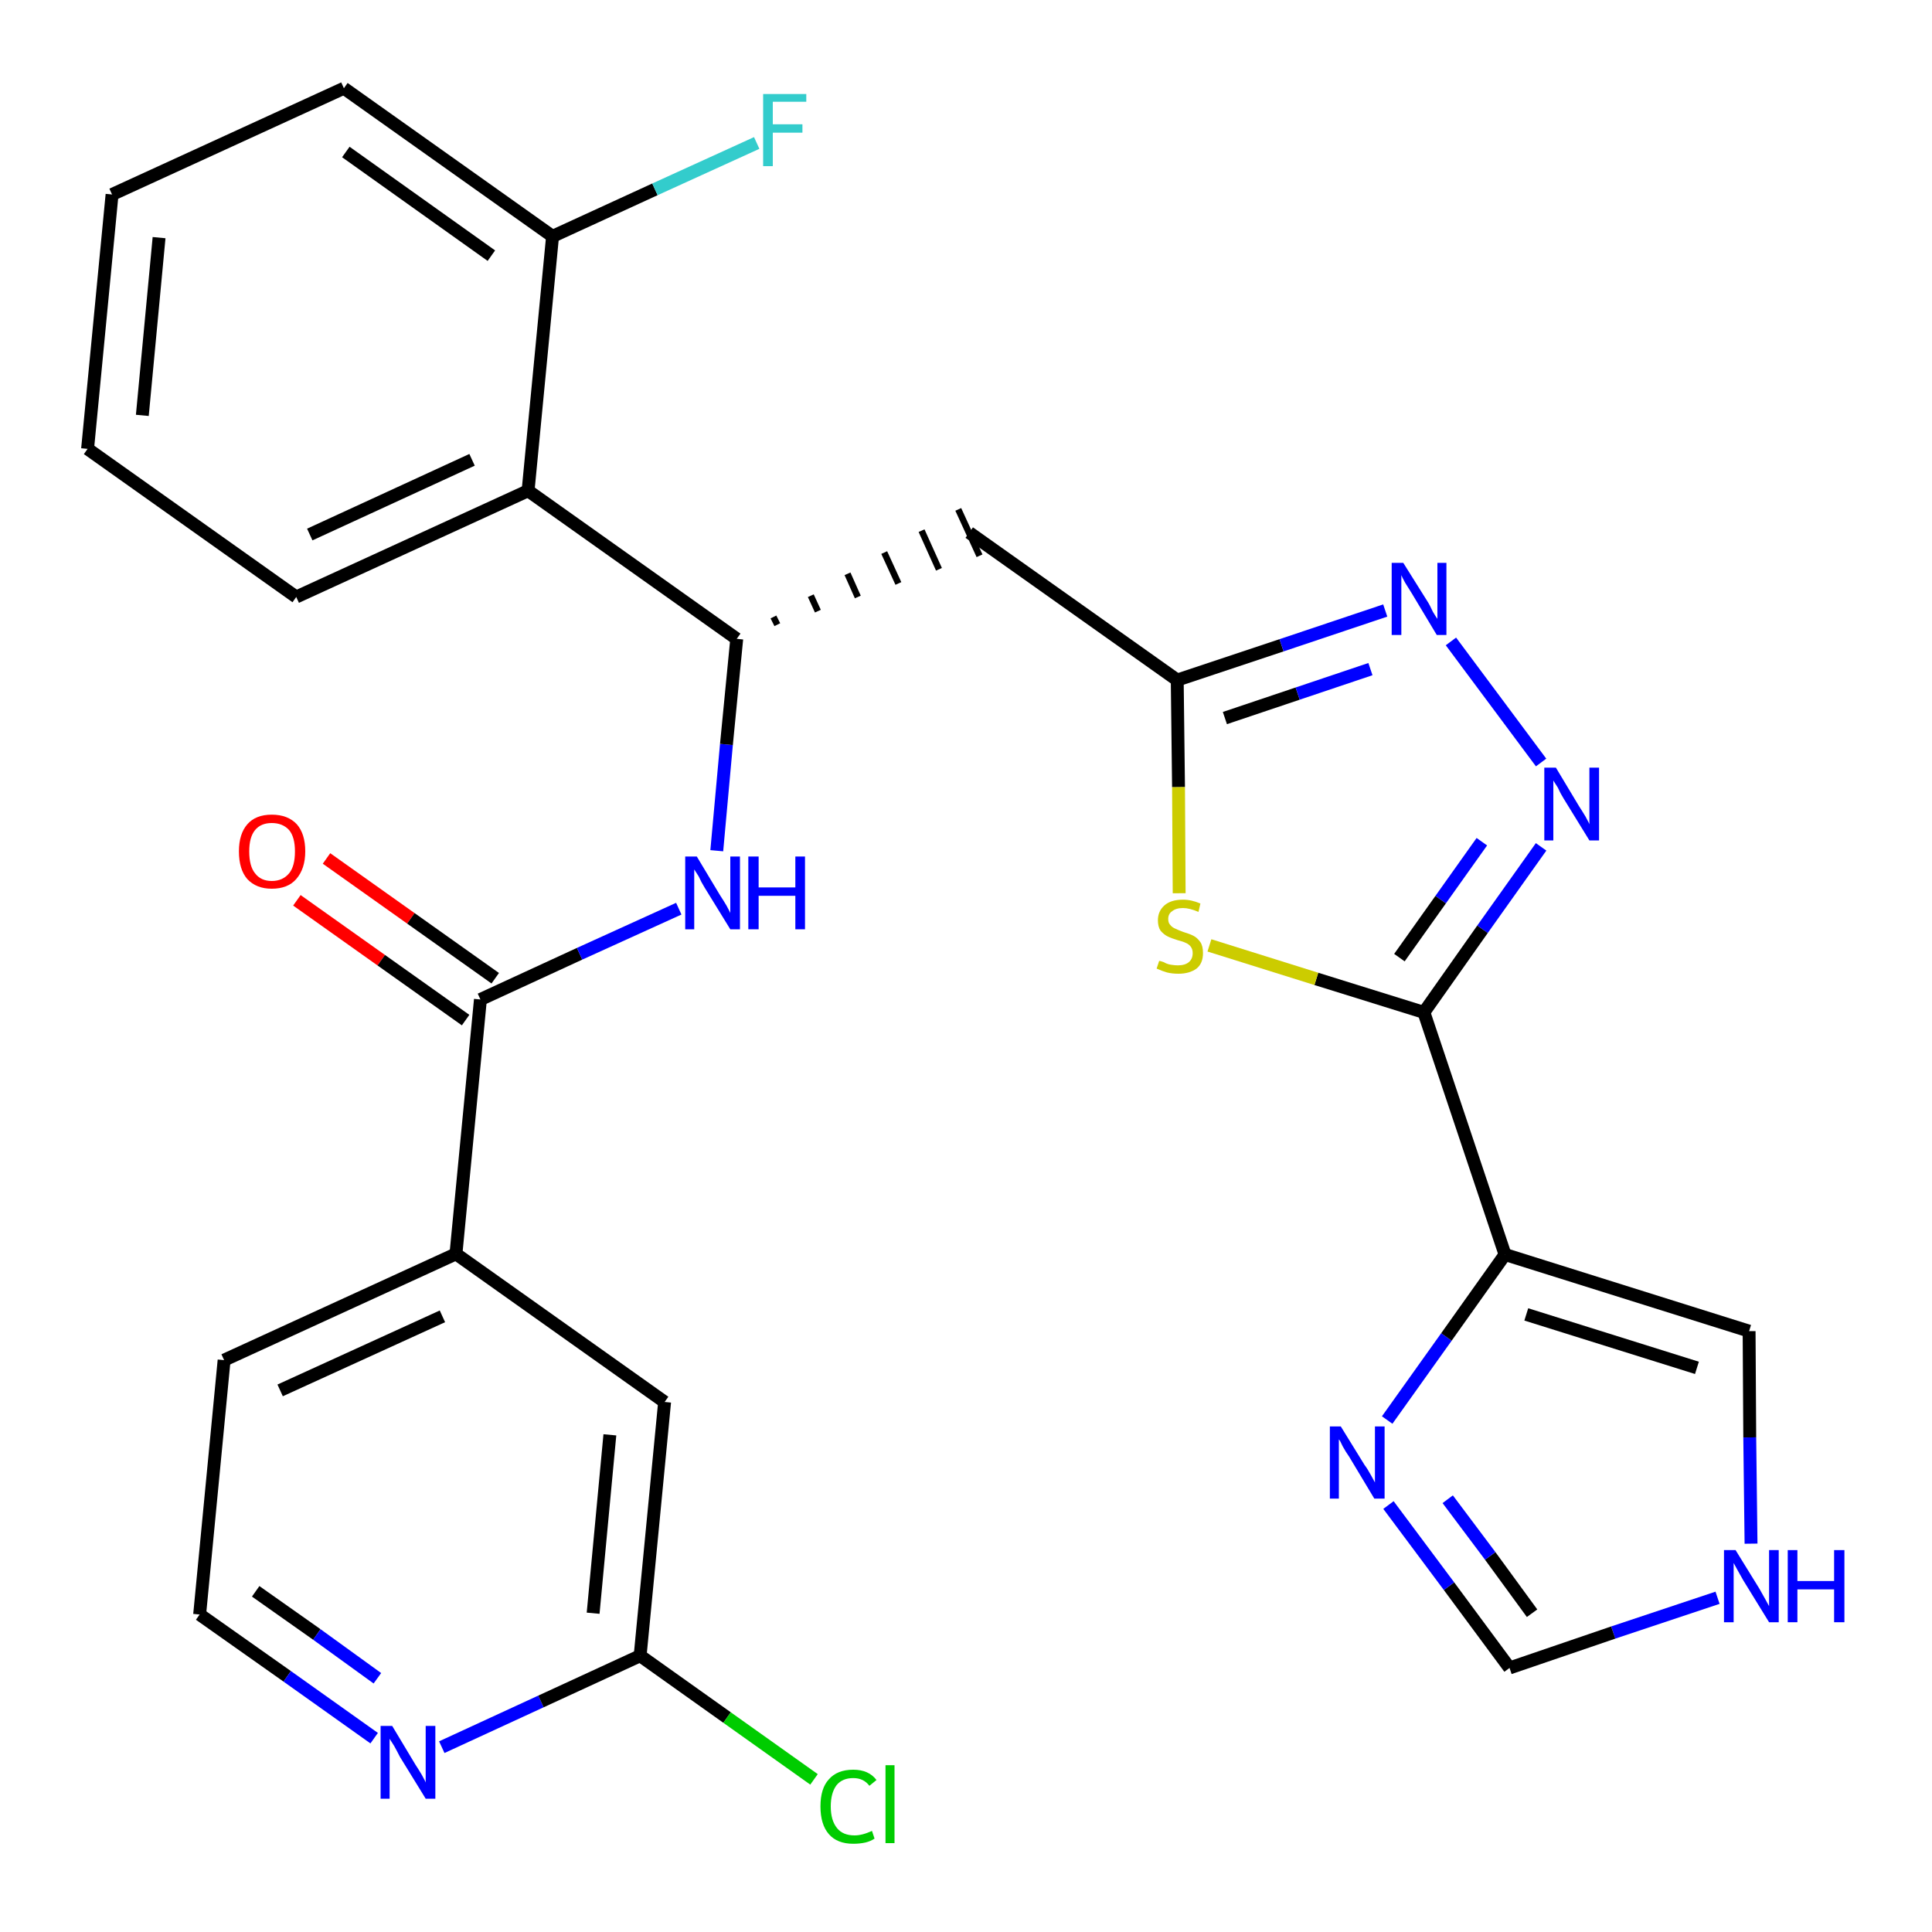 <?xml version='1.0' encoding='iso-8859-1'?>
<svg version='1.1' baseProfile='full'
              xmlns='http://www.w3.org/2000/svg'
                      xmlns:rdkit='http://www.rdkit.org/xml'
                      xmlns:xlink='http://www.w3.org/1999/xlink'
                  xml:space='preserve'
width='300px' height='300px' viewBox='0 0 300 300'>
<!-- END OF HEADER -->
<path class='bond-0 atom-0 atom-1' d='M 46.1,139.8 L 59.2,149.1' style='fill:none;fill-rule:evenodd;stroke:#FF0000;stroke-width:2.0px;stroke-linecap:butt;stroke-linejoin:miter;stroke-opacity:1' />
<path class='bond-0 atom-0 atom-1' d='M 59.2,149.1 L 72.3,158.4' style='fill:none;fill-rule:evenodd;stroke:#000000;stroke-width:2.0px;stroke-linecap:butt;stroke-linejoin:miter;stroke-opacity:1' />
<path class='bond-0 atom-0 atom-1' d='M 50.7,133.3 L 63.8,142.6' style='fill:none;fill-rule:evenodd;stroke:#FF0000;stroke-width:2.0px;stroke-linecap:butt;stroke-linejoin:miter;stroke-opacity:1' />
<path class='bond-0 atom-0 atom-1' d='M 63.8,142.6 L 76.9,151.9' style='fill:none;fill-rule:evenodd;stroke:#000000;stroke-width:2.0px;stroke-linecap:butt;stroke-linejoin:miter;stroke-opacity:1' />
<path class='bond-1 atom-1 atom-2' d='M 74.6,155.2 L 90.0,148.1' style='fill:none;fill-rule:evenodd;stroke:#000000;stroke-width:2.0px;stroke-linecap:butt;stroke-linejoin:miter;stroke-opacity:1' />
<path class='bond-1 atom-1 atom-2' d='M 90.0,148.1 L 105.4,141.1' style='fill:none;fill-rule:evenodd;stroke:#0000FF;stroke-width:2.0px;stroke-linecap:butt;stroke-linejoin:miter;stroke-opacity:1' />
<path class='bond-21 atom-1 atom-22' d='M 74.6,155.2 L 70.8,194.7' style='fill:none;fill-rule:evenodd;stroke:#000000;stroke-width:2.0px;stroke-linecap:butt;stroke-linejoin:miter;stroke-opacity:1' />
<path class='bond-2 atom-2 atom-3' d='M 111.3,132.1 L 112.8,115.6' style='fill:none;fill-rule:evenodd;stroke:#0000FF;stroke-width:2.0px;stroke-linecap:butt;stroke-linejoin:miter;stroke-opacity:1' />
<path class='bond-2 atom-2 atom-3' d='M 112.8,115.6 L 114.4,99.2' style='fill:none;fill-rule:evenodd;stroke:#000000;stroke-width:2.0px;stroke-linecap:butt;stroke-linejoin:miter;stroke-opacity:1' />
<path class='bond-3 atom-3 atom-4' d='M 120.7,97.0 L 120.1,95.8' style='fill:none;fill-rule:evenodd;stroke:#000000;stroke-width:1.0px;stroke-linecap:butt;stroke-linejoin:miter;stroke-opacity:1' />
<path class='bond-3 atom-3 atom-4' d='M 127.0,94.9 L 125.9,92.5' style='fill:none;fill-rule:evenodd;stroke:#000000;stroke-width:1.0px;stroke-linecap:butt;stroke-linejoin:miter;stroke-opacity:1' />
<path class='bond-3 atom-3 atom-4' d='M 133.2,92.7 L 131.6,89.1' style='fill:none;fill-rule:evenodd;stroke:#000000;stroke-width:1.0px;stroke-linecap:butt;stroke-linejoin:miter;stroke-opacity:1' />
<path class='bond-3 atom-3 atom-4' d='M 139.5,90.6 L 137.3,85.8' style='fill:none;fill-rule:evenodd;stroke:#000000;stroke-width:1.0px;stroke-linecap:butt;stroke-linejoin:miter;stroke-opacity:1' />
<path class='bond-3 atom-3 atom-4' d='M 145.8,88.4 L 143.1,82.4' style='fill:none;fill-rule:evenodd;stroke:#000000;stroke-width:1.0px;stroke-linecap:butt;stroke-linejoin:miter;stroke-opacity:1' />
<path class='bond-3 atom-3 atom-4' d='M 152.1,86.3 L 148.8,79.1' style='fill:none;fill-rule:evenodd;stroke:#000000;stroke-width:1.0px;stroke-linecap:butt;stroke-linejoin:miter;stroke-opacity:1' />
<path class='bond-14 atom-3 atom-15' d='M 114.4,99.2 L 82.0,76.2' style='fill:none;fill-rule:evenodd;stroke:#000000;stroke-width:2.0px;stroke-linecap:butt;stroke-linejoin:miter;stroke-opacity:1' />
<path class='bond-4 atom-4 atom-5' d='M 150.5,82.7 L 182.8,105.6' style='fill:none;fill-rule:evenodd;stroke:#000000;stroke-width:2.0px;stroke-linecap:butt;stroke-linejoin:miter;stroke-opacity:1' />
<path class='bond-5 atom-5 atom-6' d='M 182.8,105.6 L 199.0,100.2' style='fill:none;fill-rule:evenodd;stroke:#000000;stroke-width:2.0px;stroke-linecap:butt;stroke-linejoin:miter;stroke-opacity:1' />
<path class='bond-5 atom-5 atom-6' d='M 199.0,100.2 L 215.1,94.8' style='fill:none;fill-rule:evenodd;stroke:#0000FF;stroke-width:2.0px;stroke-linecap:butt;stroke-linejoin:miter;stroke-opacity:1' />
<path class='bond-5 atom-5 atom-6' d='M 190.2,111.5 L 201.5,107.7' style='fill:none;fill-rule:evenodd;stroke:#000000;stroke-width:2.0px;stroke-linecap:butt;stroke-linejoin:miter;stroke-opacity:1' />
<path class='bond-5 atom-5 atom-6' d='M 201.5,107.7 L 212.8,103.9' style='fill:none;fill-rule:evenodd;stroke:#0000FF;stroke-width:2.0px;stroke-linecap:butt;stroke-linejoin:miter;stroke-opacity:1' />
<path class='bond-28 atom-14 atom-5' d='M 183.1,138.7 L 183.0,122.2' style='fill:none;fill-rule:evenodd;stroke:#CCCC00;stroke-width:2.0px;stroke-linecap:butt;stroke-linejoin:miter;stroke-opacity:1' />
<path class='bond-28 atom-14 atom-5' d='M 183.0,122.2 L 182.8,105.6' style='fill:none;fill-rule:evenodd;stroke:#000000;stroke-width:2.0px;stroke-linecap:butt;stroke-linejoin:miter;stroke-opacity:1' />
<path class='bond-6 atom-6 atom-7' d='M 225.3,99.6 L 239.3,118.4' style='fill:none;fill-rule:evenodd;stroke:#0000FF;stroke-width:2.0px;stroke-linecap:butt;stroke-linejoin:miter;stroke-opacity:1' />
<path class='bond-7 atom-7 atom-8' d='M 239.3,131.5 L 230.2,144.3' style='fill:none;fill-rule:evenodd;stroke:#0000FF;stroke-width:2.0px;stroke-linecap:butt;stroke-linejoin:miter;stroke-opacity:1' />
<path class='bond-7 atom-7 atom-8' d='M 230.2,144.3 L 221.1,157.2' style='fill:none;fill-rule:evenodd;stroke:#000000;stroke-width:2.0px;stroke-linecap:butt;stroke-linejoin:miter;stroke-opacity:1' />
<path class='bond-7 atom-7 atom-8' d='M 230.1,130.7 L 223.7,139.7' style='fill:none;fill-rule:evenodd;stroke:#0000FF;stroke-width:2.0px;stroke-linecap:butt;stroke-linejoin:miter;stroke-opacity:1' />
<path class='bond-7 atom-7 atom-8' d='M 223.7,139.7 L 217.3,148.7' style='fill:none;fill-rule:evenodd;stroke:#000000;stroke-width:2.0px;stroke-linecap:butt;stroke-linejoin:miter;stroke-opacity:1' />
<path class='bond-8 atom-8 atom-9' d='M 221.1,157.2 L 233.7,194.8' style='fill:none;fill-rule:evenodd;stroke:#000000;stroke-width:2.0px;stroke-linecap:butt;stroke-linejoin:miter;stroke-opacity:1' />
<path class='bond-13 atom-8 atom-14' d='M 221.1,157.2 L 204.4,152.0' style='fill:none;fill-rule:evenodd;stroke:#000000;stroke-width:2.0px;stroke-linecap:butt;stroke-linejoin:miter;stroke-opacity:1' />
<path class='bond-13 atom-8 atom-14' d='M 204.4,152.0 L 187.8,146.8' style='fill:none;fill-rule:evenodd;stroke:#CCCC00;stroke-width:2.0px;stroke-linecap:butt;stroke-linejoin:miter;stroke-opacity:1' />
<path class='bond-9 atom-9 atom-10' d='M 233.7,194.8 L 271.6,206.7' style='fill:none;fill-rule:evenodd;stroke:#000000;stroke-width:2.0px;stroke-linecap:butt;stroke-linejoin:miter;stroke-opacity:1' />
<path class='bond-9 atom-9 atom-10' d='M 237.0,204.1 L 263.5,212.4' style='fill:none;fill-rule:evenodd;stroke:#000000;stroke-width:2.0px;stroke-linecap:butt;stroke-linejoin:miter;stroke-opacity:1' />
<path class='bond-31 atom-13 atom-9' d='M 215.4,220.5 L 224.6,207.6' style='fill:none;fill-rule:evenodd;stroke:#0000FF;stroke-width:2.0px;stroke-linecap:butt;stroke-linejoin:miter;stroke-opacity:1' />
<path class='bond-31 atom-13 atom-9' d='M 224.6,207.6 L 233.7,194.8' style='fill:none;fill-rule:evenodd;stroke:#000000;stroke-width:2.0px;stroke-linecap:butt;stroke-linejoin:miter;stroke-opacity:1' />
<path class='bond-10 atom-10 atom-11' d='M 271.6,206.7 L 271.7,223.2' style='fill:none;fill-rule:evenodd;stroke:#000000;stroke-width:2.0px;stroke-linecap:butt;stroke-linejoin:miter;stroke-opacity:1' />
<path class='bond-10 atom-10 atom-11' d='M 271.7,223.2 L 271.9,239.7' style='fill:none;fill-rule:evenodd;stroke:#0000FF;stroke-width:2.0px;stroke-linecap:butt;stroke-linejoin:miter;stroke-opacity:1' />
<path class='bond-11 atom-11 atom-12' d='M 266.7,248.1 L 250.5,253.5' style='fill:none;fill-rule:evenodd;stroke:#0000FF;stroke-width:2.0px;stroke-linecap:butt;stroke-linejoin:miter;stroke-opacity:1' />
<path class='bond-11 atom-11 atom-12' d='M 250.5,253.5 L 234.4,259.0' style='fill:none;fill-rule:evenodd;stroke:#000000;stroke-width:2.0px;stroke-linecap:butt;stroke-linejoin:miter;stroke-opacity:1' />
<path class='bond-12 atom-12 atom-13' d='M 234.4,259.0 L 225.0,246.3' style='fill:none;fill-rule:evenodd;stroke:#000000;stroke-width:2.0px;stroke-linecap:butt;stroke-linejoin:miter;stroke-opacity:1' />
<path class='bond-12 atom-12 atom-13' d='M 225.0,246.3 L 215.6,233.7' style='fill:none;fill-rule:evenodd;stroke:#0000FF;stroke-width:2.0px;stroke-linecap:butt;stroke-linejoin:miter;stroke-opacity:1' />
<path class='bond-12 atom-12 atom-13' d='M 237.9,250.5 L 231.4,241.6' style='fill:none;fill-rule:evenodd;stroke:#000000;stroke-width:2.0px;stroke-linecap:butt;stroke-linejoin:miter;stroke-opacity:1' />
<path class='bond-12 atom-12 atom-13' d='M 231.4,241.6 L 224.8,232.8' style='fill:none;fill-rule:evenodd;stroke:#0000FF;stroke-width:2.0px;stroke-linecap:butt;stroke-linejoin:miter;stroke-opacity:1' />
<path class='bond-15 atom-15 atom-16' d='M 82.0,76.2 L 46.0,92.7' style='fill:none;fill-rule:evenodd;stroke:#000000;stroke-width:2.0px;stroke-linecap:butt;stroke-linejoin:miter;stroke-opacity:1' />
<path class='bond-15 atom-15 atom-16' d='M 73.3,71.4 L 48.1,83.0' style='fill:none;fill-rule:evenodd;stroke:#000000;stroke-width:2.0px;stroke-linecap:butt;stroke-linejoin:miter;stroke-opacity:1' />
<path class='bond-29 atom-20 atom-15' d='M 85.8,36.7 L 82.0,76.2' style='fill:none;fill-rule:evenodd;stroke:#000000;stroke-width:2.0px;stroke-linecap:butt;stroke-linejoin:miter;stroke-opacity:1' />
<path class='bond-16 atom-16 atom-17' d='M 46.0,92.7 L 13.6,69.7' style='fill:none;fill-rule:evenodd;stroke:#000000;stroke-width:2.0px;stroke-linecap:butt;stroke-linejoin:miter;stroke-opacity:1' />
<path class='bond-17 atom-17 atom-18' d='M 13.6,69.7 L 17.4,30.2' style='fill:none;fill-rule:evenodd;stroke:#000000;stroke-width:2.0px;stroke-linecap:butt;stroke-linejoin:miter;stroke-opacity:1' />
<path class='bond-17 atom-17 atom-18' d='M 22.1,64.5 L 24.7,36.9' style='fill:none;fill-rule:evenodd;stroke:#000000;stroke-width:2.0px;stroke-linecap:butt;stroke-linejoin:miter;stroke-opacity:1' />
<path class='bond-18 atom-18 atom-19' d='M 17.4,30.2 L 53.4,13.7' style='fill:none;fill-rule:evenodd;stroke:#000000;stroke-width:2.0px;stroke-linecap:butt;stroke-linejoin:miter;stroke-opacity:1' />
<path class='bond-19 atom-19 atom-20' d='M 53.4,13.7 L 85.8,36.7' style='fill:none;fill-rule:evenodd;stroke:#000000;stroke-width:2.0px;stroke-linecap:butt;stroke-linejoin:miter;stroke-opacity:1' />
<path class='bond-19 atom-19 atom-20' d='M 53.7,23.6 L 76.3,39.7' style='fill:none;fill-rule:evenodd;stroke:#000000;stroke-width:2.0px;stroke-linecap:butt;stroke-linejoin:miter;stroke-opacity:1' />
<path class='bond-20 atom-20 atom-21' d='M 85.8,36.7 L 101.7,29.4' style='fill:none;fill-rule:evenodd;stroke:#000000;stroke-width:2.0px;stroke-linecap:butt;stroke-linejoin:miter;stroke-opacity:1' />
<path class='bond-20 atom-20 atom-21' d='M 101.7,29.4 L 117.5,22.2' style='fill:none;fill-rule:evenodd;stroke:#33CCCC;stroke-width:2.0px;stroke-linecap:butt;stroke-linejoin:miter;stroke-opacity:1' />
<path class='bond-22 atom-22 atom-23' d='M 70.8,194.7 L 34.8,211.2' style='fill:none;fill-rule:evenodd;stroke:#000000;stroke-width:2.0px;stroke-linecap:butt;stroke-linejoin:miter;stroke-opacity:1' />
<path class='bond-22 atom-22 atom-23' d='M 68.7,204.4 L 43.5,215.9' style='fill:none;fill-rule:evenodd;stroke:#000000;stroke-width:2.0px;stroke-linecap:butt;stroke-linejoin:miter;stroke-opacity:1' />
<path class='bond-30 atom-28 atom-22' d='M 103.2,217.7 L 70.8,194.7' style='fill:none;fill-rule:evenodd;stroke:#000000;stroke-width:2.0px;stroke-linecap:butt;stroke-linejoin:miter;stroke-opacity:1' />
<path class='bond-23 atom-23 atom-24' d='M 34.8,211.2 L 31.0,250.7' style='fill:none;fill-rule:evenodd;stroke:#000000;stroke-width:2.0px;stroke-linecap:butt;stroke-linejoin:miter;stroke-opacity:1' />
<path class='bond-24 atom-24 atom-25' d='M 31.0,250.7 L 44.6,260.3' style='fill:none;fill-rule:evenodd;stroke:#000000;stroke-width:2.0px;stroke-linecap:butt;stroke-linejoin:miter;stroke-opacity:1' />
<path class='bond-24 atom-24 atom-25' d='M 44.6,260.3 L 58.1,269.9' style='fill:none;fill-rule:evenodd;stroke:#0000FF;stroke-width:2.0px;stroke-linecap:butt;stroke-linejoin:miter;stroke-opacity:1' />
<path class='bond-24 atom-24 atom-25' d='M 39.7,247.1 L 49.2,253.8' style='fill:none;fill-rule:evenodd;stroke:#000000;stroke-width:2.0px;stroke-linecap:butt;stroke-linejoin:miter;stroke-opacity:1' />
<path class='bond-24 atom-24 atom-25' d='M 49.2,253.8 L 58.6,260.6' style='fill:none;fill-rule:evenodd;stroke:#0000FF;stroke-width:2.0px;stroke-linecap:butt;stroke-linejoin:miter;stroke-opacity:1' />
<path class='bond-25 atom-25 atom-26' d='M 68.6,271.3 L 84.0,264.2' style='fill:none;fill-rule:evenodd;stroke:#0000FF;stroke-width:2.0px;stroke-linecap:butt;stroke-linejoin:miter;stroke-opacity:1' />
<path class='bond-25 atom-25 atom-26' d='M 84.0,264.2 L 99.4,257.1' style='fill:none;fill-rule:evenodd;stroke:#000000;stroke-width:2.0px;stroke-linecap:butt;stroke-linejoin:miter;stroke-opacity:1' />
<path class='bond-26 atom-26 atom-27' d='M 99.4,257.1 L 112.9,266.7' style='fill:none;fill-rule:evenodd;stroke:#000000;stroke-width:2.0px;stroke-linecap:butt;stroke-linejoin:miter;stroke-opacity:1' />
<path class='bond-26 atom-26 atom-27' d='M 112.9,266.7 L 126.4,276.3' style='fill:none;fill-rule:evenodd;stroke:#00CC00;stroke-width:2.0px;stroke-linecap:butt;stroke-linejoin:miter;stroke-opacity:1' />
<path class='bond-27 atom-26 atom-28' d='M 99.4,257.1 L 103.2,217.7' style='fill:none;fill-rule:evenodd;stroke:#000000;stroke-width:2.0px;stroke-linecap:butt;stroke-linejoin:miter;stroke-opacity:1' />
<path class='bond-27 atom-26 atom-28' d='M 92.1,250.5 L 94.7,222.8' style='fill:none;fill-rule:evenodd;stroke:#000000;stroke-width:2.0px;stroke-linecap:butt;stroke-linejoin:miter;stroke-opacity:1' />
<path  class='atom-0' d='M 37.1 132.2
Q 37.1 129.5, 38.4 128.0
Q 39.7 126.5, 42.2 126.5
Q 44.7 126.5, 46.1 128.0
Q 47.4 129.5, 47.4 132.2
Q 47.4 134.9, 46.0 136.5
Q 44.7 138.0, 42.2 138.0
Q 39.8 138.0, 38.4 136.5
Q 37.1 135.0, 37.1 132.2
M 42.2 136.8
Q 43.9 136.8, 44.9 135.6
Q 45.8 134.5, 45.8 132.2
Q 45.8 130.0, 44.9 128.9
Q 43.9 127.8, 42.2 127.8
Q 40.5 127.8, 39.6 128.9
Q 38.7 130.0, 38.7 132.2
Q 38.7 134.5, 39.6 135.6
Q 40.5 136.8, 42.2 136.8
' fill='#FF0000'/>
<path  class='atom-2' d='M 108.2 133.0
L 111.8 139.0
Q 112.2 139.6, 112.8 140.6
Q 113.4 141.7, 113.4 141.8
L 113.4 133.0
L 114.9 133.0
L 114.9 144.3
L 113.4 144.3
L 109.4 137.8
Q 108.9 137.0, 108.5 136.1
Q 108.0 135.3, 107.8 135.0
L 107.8 144.3
L 106.4 144.3
L 106.4 133.0
L 108.2 133.0
' fill='#0000FF'/>
<path  class='atom-2' d='M 116.2 133.0
L 117.8 133.0
L 117.8 137.8
L 123.5 137.8
L 123.5 133.0
L 125.0 133.0
L 125.0 144.3
L 123.5 144.3
L 123.5 139.1
L 117.8 139.1
L 117.8 144.3
L 116.2 144.3
L 116.2 133.0
' fill='#0000FF'/>
<path  class='atom-6' d='M 217.9 87.4
L 221.6 93.3
Q 222.0 93.9, 222.5 95.0
Q 223.1 96.0, 223.2 96.1
L 223.2 87.4
L 224.6 87.4
L 224.6 98.6
L 223.1 98.6
L 219.2 92.1
Q 218.7 91.3, 218.2 90.5
Q 217.7 89.6, 217.6 89.3
L 217.6 98.6
L 216.1 98.6
L 216.1 87.4
L 217.9 87.4
' fill='#0000FF'/>
<path  class='atom-7' d='M 241.6 119.2
L 245.2 125.2
Q 245.6 125.8, 246.2 126.8
Q 246.8 127.9, 246.8 128.0
L 246.8 119.2
L 248.3 119.2
L 248.3 130.5
L 246.8 130.5
L 242.8 124.0
Q 242.3 123.2, 241.9 122.3
Q 241.4 121.5, 241.2 121.2
L 241.2 130.5
L 239.8 130.5
L 239.8 119.2
L 241.6 119.2
' fill='#0000FF'/>
<path  class='atom-11' d='M 269.5 240.7
L 273.2 246.7
Q 273.5 247.2, 274.1 248.3
Q 274.7 249.4, 274.7 249.4
L 274.7 240.7
L 276.2 240.7
L 276.2 251.9
L 274.7 251.9
L 270.7 245.4
Q 270.3 244.7, 269.8 243.8
Q 269.3 242.9, 269.2 242.7
L 269.2 251.9
L 267.7 251.9
L 267.7 240.7
L 269.5 240.7
' fill='#0000FF'/>
<path  class='atom-11' d='M 277.6 240.7
L 279.1 240.7
L 279.1 245.5
L 284.8 245.5
L 284.8 240.7
L 286.4 240.7
L 286.4 251.9
L 284.8 251.9
L 284.8 246.8
L 279.1 246.8
L 279.1 251.9
L 277.6 251.9
L 277.6 240.7
' fill='#0000FF'/>
<path  class='atom-13' d='M 208.2 221.5
L 211.9 227.5
Q 212.3 228.0, 212.9 229.1
Q 213.5 230.2, 213.5 230.2
L 213.5 221.5
L 215.0 221.5
L 215.0 232.7
L 213.4 232.7
L 209.5 226.2
Q 209.0 225.5, 208.5 224.6
Q 208.1 223.7, 207.9 223.5
L 207.9 232.7
L 206.5 232.7
L 206.5 221.5
L 208.2 221.5
' fill='#0000FF'/>
<path  class='atom-14' d='M 180.0 149.2
Q 180.1 149.2, 180.7 149.4
Q 181.2 149.7, 181.8 149.8
Q 182.4 149.9, 182.9 149.9
Q 184.0 149.9, 184.6 149.4
Q 185.2 148.9, 185.2 148.0
Q 185.2 147.4, 184.9 147.0
Q 184.6 146.6, 184.1 146.4
Q 183.7 146.2, 182.9 146.0
Q 181.9 145.7, 181.3 145.4
Q 180.7 145.1, 180.2 144.5
Q 179.8 143.9, 179.8 142.9
Q 179.8 141.5, 180.8 140.6
Q 181.8 139.7, 183.7 139.7
Q 185.0 139.7, 186.4 140.3
L 186.1 141.6
Q 184.7 141.0, 183.7 141.0
Q 182.6 141.0, 182.0 141.5
Q 181.4 141.9, 181.4 142.7
Q 181.4 143.3, 181.7 143.6
Q 182.0 144.0, 182.5 144.2
Q 182.9 144.4, 183.7 144.7
Q 184.7 145.0, 185.3 145.3
Q 185.9 145.6, 186.4 146.3
Q 186.8 146.9, 186.8 148.0
Q 186.8 149.6, 185.8 150.4
Q 184.7 151.2, 183.0 151.2
Q 182.0 151.2, 181.2 151.0
Q 180.5 150.8, 179.6 150.4
L 180.0 149.2
' fill='#CCCC00'/>
<path  class='atom-21' d='M 118.5 14.6
L 125.2 14.6
L 125.2 15.8
L 120.0 15.8
L 120.0 19.3
L 124.6 19.3
L 124.6 20.6
L 120.0 20.6
L 120.0 25.8
L 118.5 25.8
L 118.5 14.6
' fill='#33CCCC'/>
<path  class='atom-25' d='M 60.9 268.0
L 64.5 274.0
Q 64.9 274.6, 65.5 275.6
Q 66.1 276.7, 66.1 276.8
L 66.1 268.0
L 67.6 268.0
L 67.6 279.3
L 66.1 279.3
L 62.1 272.8
Q 61.7 272.0, 61.2 271.1
Q 60.7 270.3, 60.5 270.0
L 60.5 279.3
L 59.1 279.3
L 59.1 268.0
L 60.9 268.0
' fill='#0000FF'/>
<path  class='atom-27' d='M 127.4 280.5
Q 127.4 277.7, 128.7 276.3
Q 130.0 274.8, 132.5 274.8
Q 134.9 274.8, 136.1 276.4
L 135.0 277.3
Q 134.1 276.1, 132.5 276.1
Q 130.8 276.1, 129.9 277.2
Q 129.0 278.4, 129.0 280.5
Q 129.0 282.7, 130.0 283.9
Q 130.9 285.0, 132.7 285.0
Q 133.9 285.0, 135.4 284.3
L 135.8 285.5
Q 135.2 285.9, 134.4 286.1
Q 133.5 286.3, 132.5 286.3
Q 130.0 286.3, 128.7 284.8
Q 127.4 283.3, 127.4 280.5
' fill='#00CC00'/>
<path  class='atom-27' d='M 137.5 274.1
L 138.9 274.1
L 138.9 286.2
L 137.5 286.2
L 137.5 274.1
' fill='#00CC00'/>
</svg>
